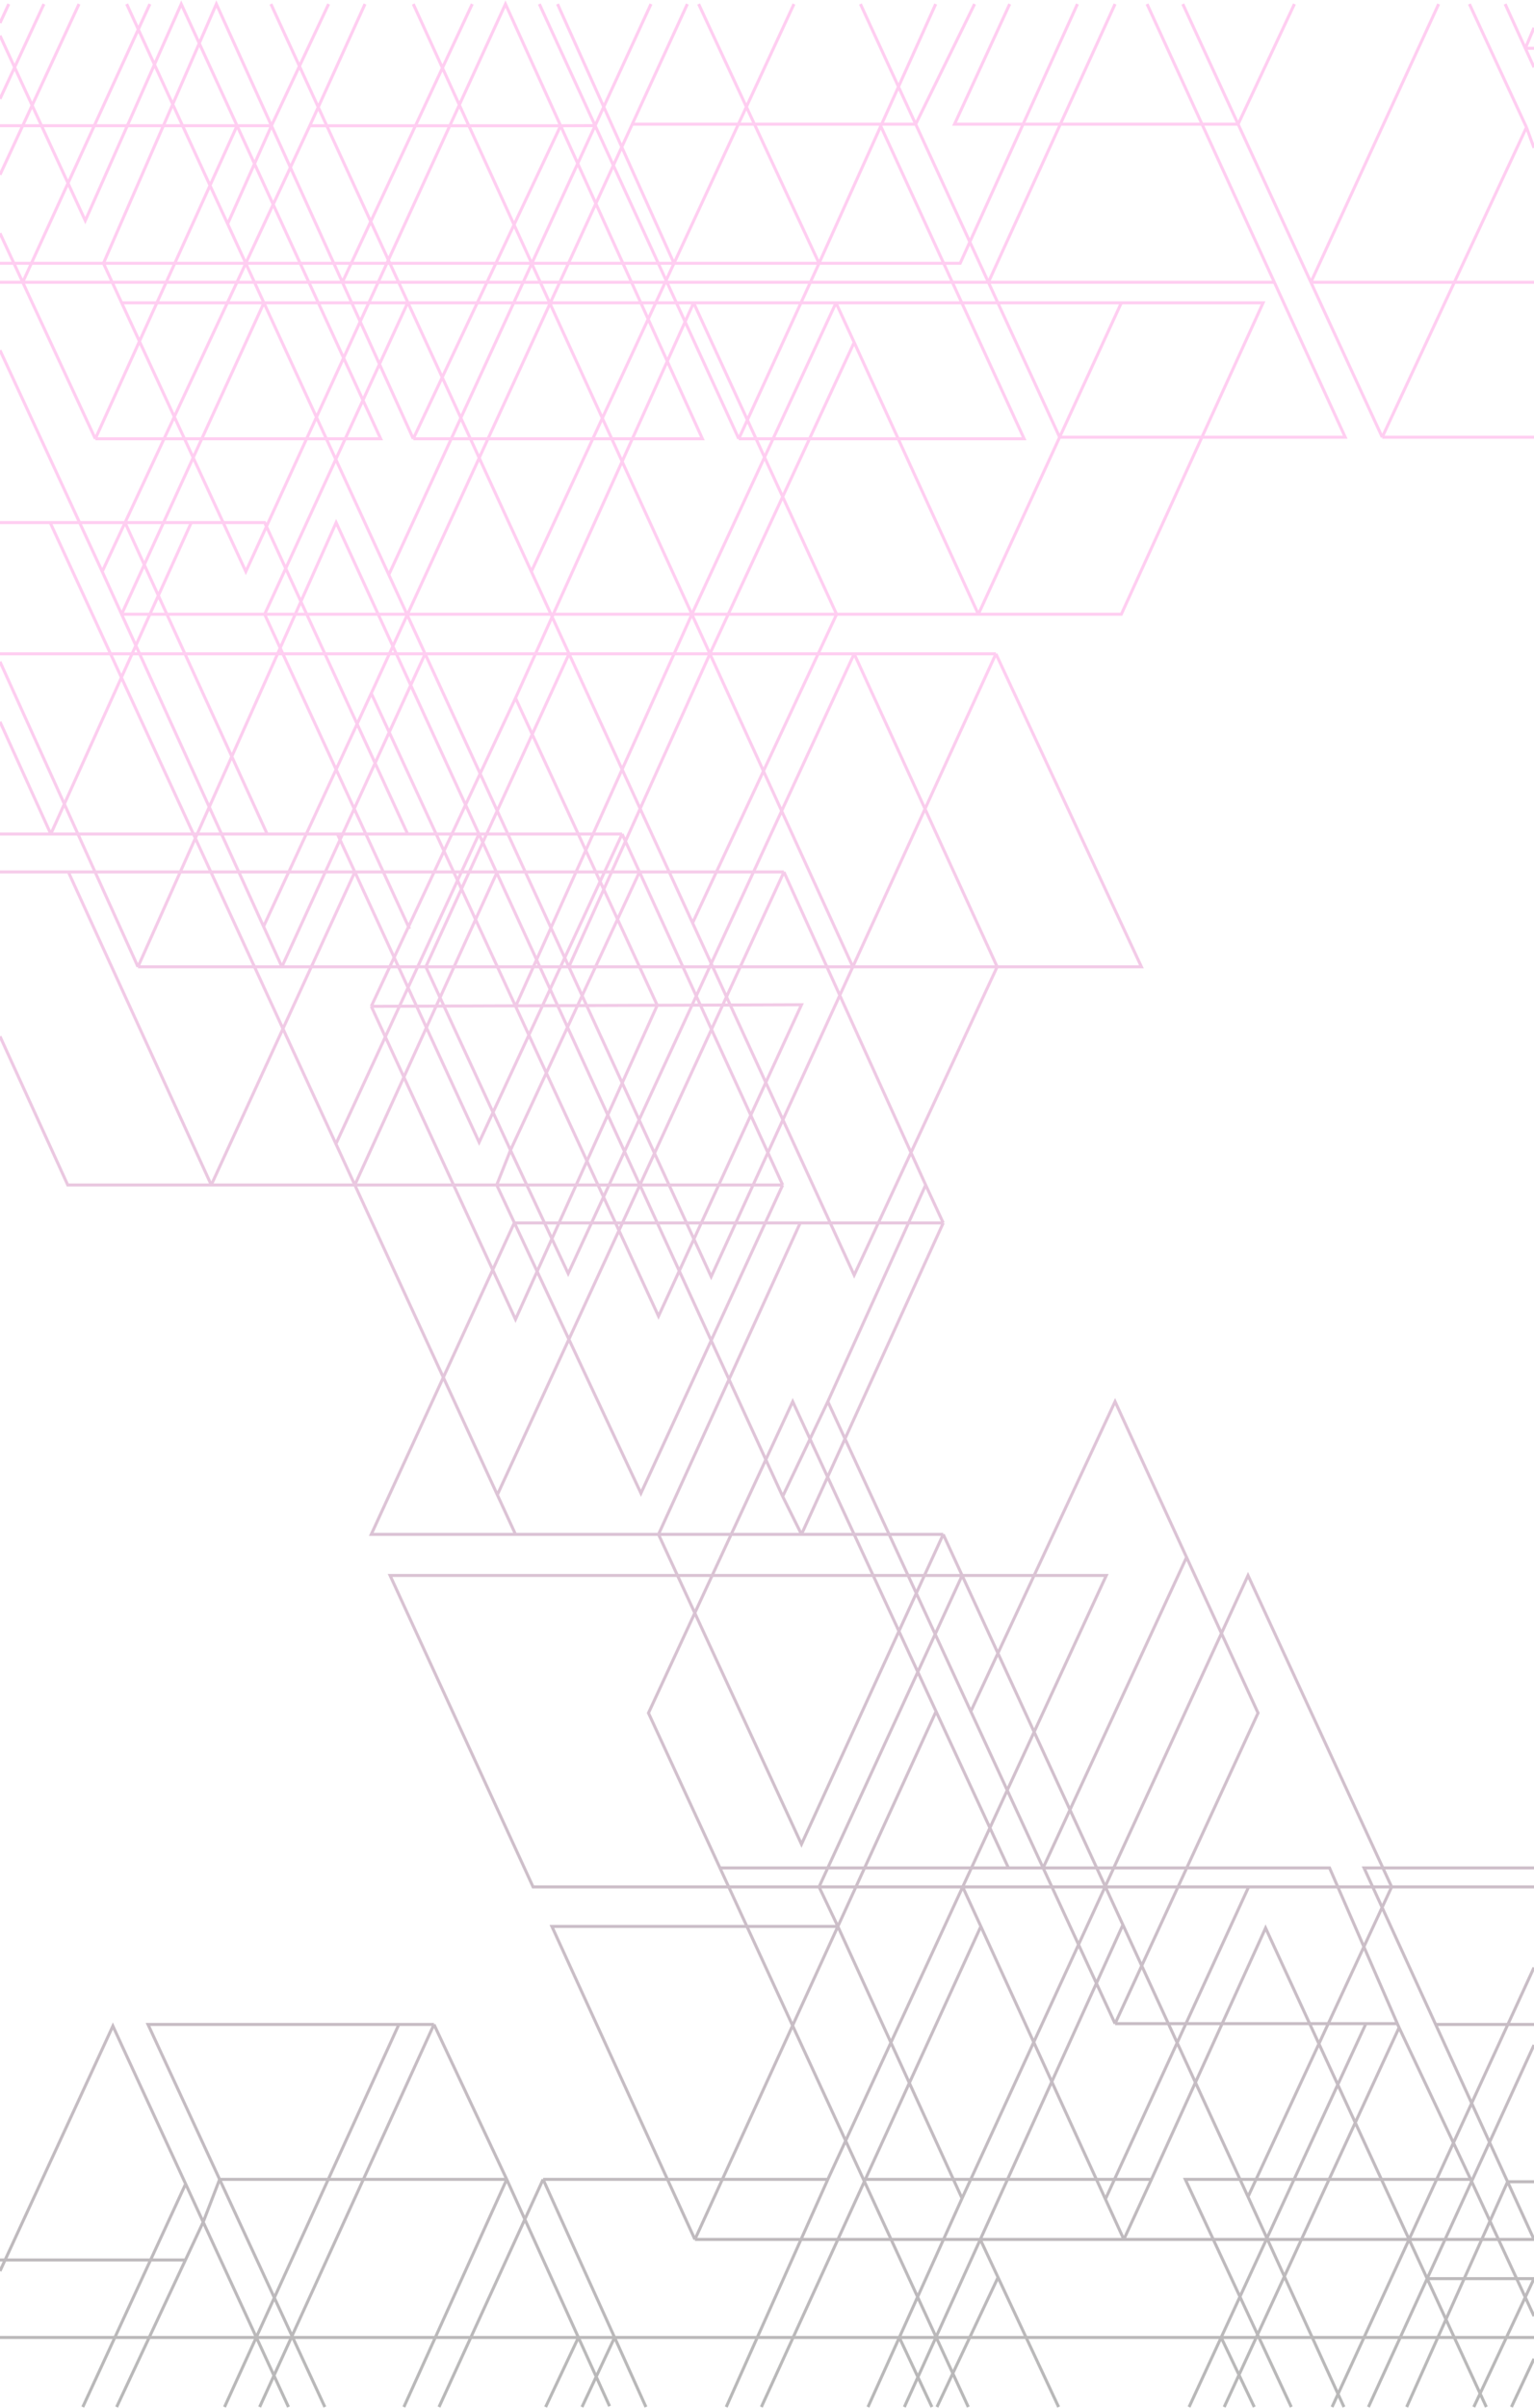 <svg width="1520" height="2384" viewBox="0 0 1520 2384" fill="none" xmlns="http://www.w3.org/2000/svg">
<path opacity="0.3" d="M0 2314.13H573.129M1520 2314.13H1210.01M713.393 1849.29L856.5 2159.66M713.393 1849.29H999.248M713.393 1849.29L642.551 1695.91L785.478 1387.58L927.508 1694.34M959.477 2383L856.5 2159.66M115.585 2383L183.75 2237.44M201.341 2199.88L183.941 2162.14M201.341 2199.88L183.75 2237.44M201.341 2199.88L285.854 2383M201.341 2199.88L217.621 2157.62M0 2248.4L111.856 2005.8L183.941 2162.14M82.028 2383L183.941 2162.14M0 2237.44H183.75M222.469 2383L395.225 2004.24M395.225 2004.24H146.656L217.621 2157.62M395.225 2004.24H430.025M321.897 2383L217.621 2157.62M217.621 2157.62H502.11M502.11 2157.62L430.025 2004.24M502.11 2157.62L400.196 2383M502.11 2157.62L573.129 2314.13M430.025 2004.24L257.269 2383M604.023 2382.22L573.129 2314.13M538.152 2157.62L434.996 2383M538.152 2157.62L608.994 2314.13M538.152 2157.62H820.278M573.129 2314.13L540.638 2383M573.129 2314.13H608.994M608.994 2314.13L576.68 2383M608.994 2314.13L640.065 2383M608.994 2314.13H891.12M820.278 2157.62L719.607 2383M820.278 2157.62L953.9 1868.07M1520 1868.07H1378.94M754.407 2383L856.5 2159.66M971.905 1907.2L953.9 1868.07M971.905 1907.2L857.432 2157.62M971.905 1907.2L1095.34 2177.19M953.9 1868.07L1096.19 1559.74H953.36M953.9 1868.07H1237.25M953.9 1868.07H811.578M1113.59 2217.1H971.356M1113.59 2217.1H1520L1493.84 2159.97M1113.59 2217.1L1140.93 2157.62M1113.59 2217.1L1095.34 2177.19M688.573 2217.1L546.852 1907.2H830.221M688.573 2217.1L830.221 1907.2M688.573 2217.1H971.356M830.221 1907.2L953.262 2176.4M830.221 1907.2L811.578 1868.07M830.221 1907.2L927.508 1694.34M953.262 2176.4L1236.63 1559.74L1378.94 1868.07M953.262 2176.4L891.12 2314.13M860.049 2383L891.12 2314.13M1378.94 1868.07L1236.63 2174.84M1378.94 1868.07H1237.25M1236.63 2174.84L1112.66 1905.63M1236.63 2174.84L1331.71 2383M934.62 1519.05H794.178M934.62 1519.05L953.36 1559.74M934.62 1519.05L794.178 1825.81L652.494 1519.05M934.62 1210.72L794.178 1519.05M934.62 1210.72H792.935M934.62 1210.72L917.22 1173.15M794.178 1519.05L775.536 1481.48M794.178 1519.05H652.494M896.092 2383L971.356 2217.1M1112.66 1905.63L971.356 2217.1M1112.66 1905.63L953.36 1559.74M856.5 2159.66L857.432 2157.62M857.432 2157.62H1140.93M1140.93 2157.62L1254.03 1908.77L1414.13 2255.87M1472.77 2383L1414.13 2255.87M891.12 2314.13L923.434 2383M891.12 2314.13H1210.01M971.356 2217.1L988.927 2254.66M1048.96 2383L988.927 2254.66M988.927 2254.66L928.406 2383M1520 1849.29H1351.59L1422.54 2004.24M1095.34 2177.19L1237.25 1868.07M1384.6 2003.46L1317.42 1849.29H1033.61M1384.6 2003.46H1353.46M1384.6 2003.46L1386.31 2007.37M1104.89 2003.46L1246.57 1695.91L1175.73 1541.74M1104.89 2003.46L1033.61 1849.29M1104.89 2003.46H1353.46M961.962 1694.34L1104.89 1387.58L1175.73 1541.74M961.962 1694.34L1033.61 1849.29M961.962 1694.34L820.278 1387.58M1175.73 1541.74L1033.61 1849.29M1033.61 1849.29H999.248M1178.22 2383L1210.01 2314.13M1353.46 2003.46L1210.01 2314.13M1386.31 2007.37L1213.02 2383M1386.31 2007.37L1457.24 2157.62M1210.01 2314.13L1242.85 2383M1279.51 2383L1174.49 2157.62H1457.24M1457.24 2157.62L1520 2293M1422.54 2004.24H1520M1422.54 2004.24L1493.84 2159.97M1319.9 2383L1520 1947.89M1355.94 2383L1414.13 2255.87M1520 2024.58L1414.13 2255.87M1414.13 2255.87H1520L1460.34 2383M1497.63 2383L1520 2335.26M1393.85 2383L1493.84 2159.97M1493.84 2159.97H1520M999.248 1849.29L927.508 1694.34M811.578 1868.07H528.209L386.525 1559.74H953.36M811.578 1868.07L953.36 1559.74M820.278 1387.58L775.536 1481.48M820.278 1387.58L917.22 1173.15M775.536 1481.48L474.581 825.694M652.494 1519.05L792.935 1210.72M652.494 1519.05H510.809M792.935 1210.72H509.567L367.882 1519.05H510.809M917.22 1173.15L776.778 863.257M776.778 863.257L492.788 1479.9M776.778 863.257H633.65M0 863.257H67.735M510.809 1519.05L492.788 1479.9M49.714 517.363H0M49.714 517.363H123.903M49.714 517.363L332.855 1132.46M403.925 825.694L262.24 517.363H189.534M403.925 825.694H334.325M403.925 825.694H474.581M0 825.694H50.335M616.451 825.694L474.767 1130.89L351.611 863.257M616.451 825.694L633.65 863.257M616.451 825.694H474.581M334.325 825.694L351.611 863.257M334.325 825.694H264.726M268.455 4L526.507 565.882M988.062 957.165L846.378 1262.37L686.275 913.759M988.062 957.165L846.378 647.269M988.062 957.165H1130.99L986.819 647.269M988.062 957.165H845.04M846.378 647.269H986.819M846.378 647.269L563.009 1260.8L505.838 1138.72M846.378 647.269H703.442M986.819 647.269L845.04 957.165M136.713 957.165L333.083 517.363L474.581 825.694M136.713 957.165L0 655.095M136.713 957.165H279.33M0 647.269H421.226M505.838 1138.72L492.167 1173.15L635.094 1478.35L775.536 1173.15M505.838 1138.72L421.946 957.165M505.838 1138.72L633.65 863.257M775.536 1173.15H351.587M775.536 1173.15L633.65 863.257M367.882 686.397L261.17 917.254M367.882 686.397L510.91 996.293M367.882 686.397L626.485 122.95M681.079 4L626.485 122.95M367.882 996.293L510.809 691.093M367.882 996.293L651.251 995.253M367.882 996.293L510.809 1306.19L651.251 995.253M510.809 691.093L651.251 995.253M510.809 691.093L687.294 299.81M651.251 995.253L794.178 994.728L652.494 1303.06L510.91 996.293M421.946 957.165L563.885 647.269M421.946 957.165H279.33M421.946 957.165H563.679M563.885 647.269L686.275 913.759M563.885 647.269H421.226M563.885 647.269H703.442M563.885 647.269L526.507 565.882M351.587 1173.15L492.788 1479.9M351.587 1173.15H209.351M351.587 1173.15L492.63 863.257M351.587 1173.15L332.855 1132.46M0 1026.03L67.114 1173.15H209.351M125.527 4L225.576 221.649M845.04 957.165L704.693 1263.93L563.679 957.165M845.04 957.165H563.679M845.04 957.165L703.442 647.269M409.518 4L685.563 608.141M686.275 913.759L828.978 608.141L687.294 299.81M687.294 299.81H403.925M687.294 299.81H828.356M120.556 299.81L243.598 565.882L500.867 4L555.502 124.515M120.556 299.81H261.505M120.556 299.81L102.535 260.682M409.518 434.411H695.993L555.502 124.515M409.518 434.411L555.502 124.515M409.518 434.411L339.272 279.463M555.502 124.515H306.983M555.502 124.515L589.69 124.375M306.983 124.515L361.668 4M306.983 124.515L123.903 517.363M101.292 565.882L0 346.764M101.292 565.882L123.903 517.363M101.292 565.882L120.52 608.141M279.33 957.165L421.226 647.269M279.33 957.165L261.17 917.254M421.226 647.269L563.679 957.165M421.226 647.269L385.253 569.013M351.611 863.257L209.351 1173.15M351.611 863.257H67.735M351.611 863.257H492.63M209.351 1173.15L67.735 863.257M50.335 825.694L0 714.57M50.335 825.694L189.534 517.363M50.335 825.694H264.726M189.534 517.363H123.903M123.903 517.363L264.726 825.694M261.17 917.254L120.52 608.141M405.789 919.602L262.24 608.141L403.925 299.81M403.925 299.81H261.505M120.52 608.141H685.563M120.52 608.141L261.505 299.81M633.65 863.257H492.63M332.855 1132.46L474.581 825.694M510.91 996.293L685.563 608.141M685.563 608.141L703.442 647.269M685.563 608.141H969.419M685.563 608.141L828.356 299.81M563.679 957.165L703.442 647.269M703.442 647.269L846.378 338.938M846.378 338.938L828.356 299.81M846.378 338.938L969.419 608.141M828.356 299.81H1111.1M969.419 608.141H1111.1L1251.55 299.81H1111.1M969.419 608.141L1049.97 432.846M1111.1 299.81L1049.97 432.846M1049.97 432.846H1332.95L1262.72 279.463M1049.97 432.846L979.376 279.463M1136.58 4L1262.72 279.463M852.592 4L907.339 122.95M732.036 434.411H1014.78L871.856 122.95M732.036 434.411L589.69 124.375M732.036 434.411L811.578 260.682M534.424 4L589.69 124.375M871.856 122.95H907.339M871.856 122.95H626.485M907.339 122.95L979.376 279.463M907.339 122.95L965.691 4M692.265 4L811.578 260.682M811.578 260.682L927.163 4M811.578 260.682H951.398L1067.6 4M811.578 260.682H667.849M0 260.682H102.535M0 279.463H22.524M1262.72 279.463H979.376M526.507 565.882L667.849 260.682M786.721 4L667.849 260.682M667.849 260.682L552.445 4M667.849 260.682H102.535M645.037 4L589.69 124.375M385.253 569.013L589.69 124.375M385.253 569.013L261.505 299.81M467.931 4L339.272 279.463M339.272 279.463H22.524M339.272 279.463L269.002 124.461M339.272 279.463H979.376M94.456 434.411H377.204L234.898 124.461M94.456 434.411L22.524 279.463M94.456 434.411L234.898 124.461M0 230.944L22.524 279.463M22.524 279.463L148.52 4M234.898 124.461L179.591 4L84.513 218.423L0 35.303M234.898 124.461H0M234.898 124.461H269.002M269.002 124.461L214.391 4L102.535 260.682M269.002 124.461L225.576 221.649M269.002 124.461L325.625 4M225.576 221.649L261.505 299.81M979.376 279.463L1104.89 4M1369.62 432.846H1520M1369.62 432.846L1512.54 126.08M1369.62 432.846L1298.94 279.463M1172 4L1226.82 122.95M1512.54 126.08L1455.99 4M1512.54 126.08L1520 146.427M1298.94 279.463H1520M1298.94 279.463L1425.54 4M1298.94 279.463L1226.82 122.95M1226.82 122.95L1282.62 4M1226.82 122.95H945.805L1000.49 4M0 173.034L78.299 4M0 97.908L43.5 4M0 22.782L8.7 4M1520 66.605L1511.42 47.824M1491.41 4L1511.42 47.824M1511.42 47.824H1520M1511.42 47.824L1520 27.477" stroke="url(#paint0_linear_1849_5285)" stroke-width="3"/>
<defs>
<linearGradient id="paint0_linear_1849_5285" x1="760.502" y1="4" x2="760.502" y2="2383" gradientUnits="userSpaceOnUse">
<stop offset="0.276" stop-color="#FF5ED2"/>
<stop offset="1" stop-color="#141414"/>
</linearGradient>
</defs>
</svg>
